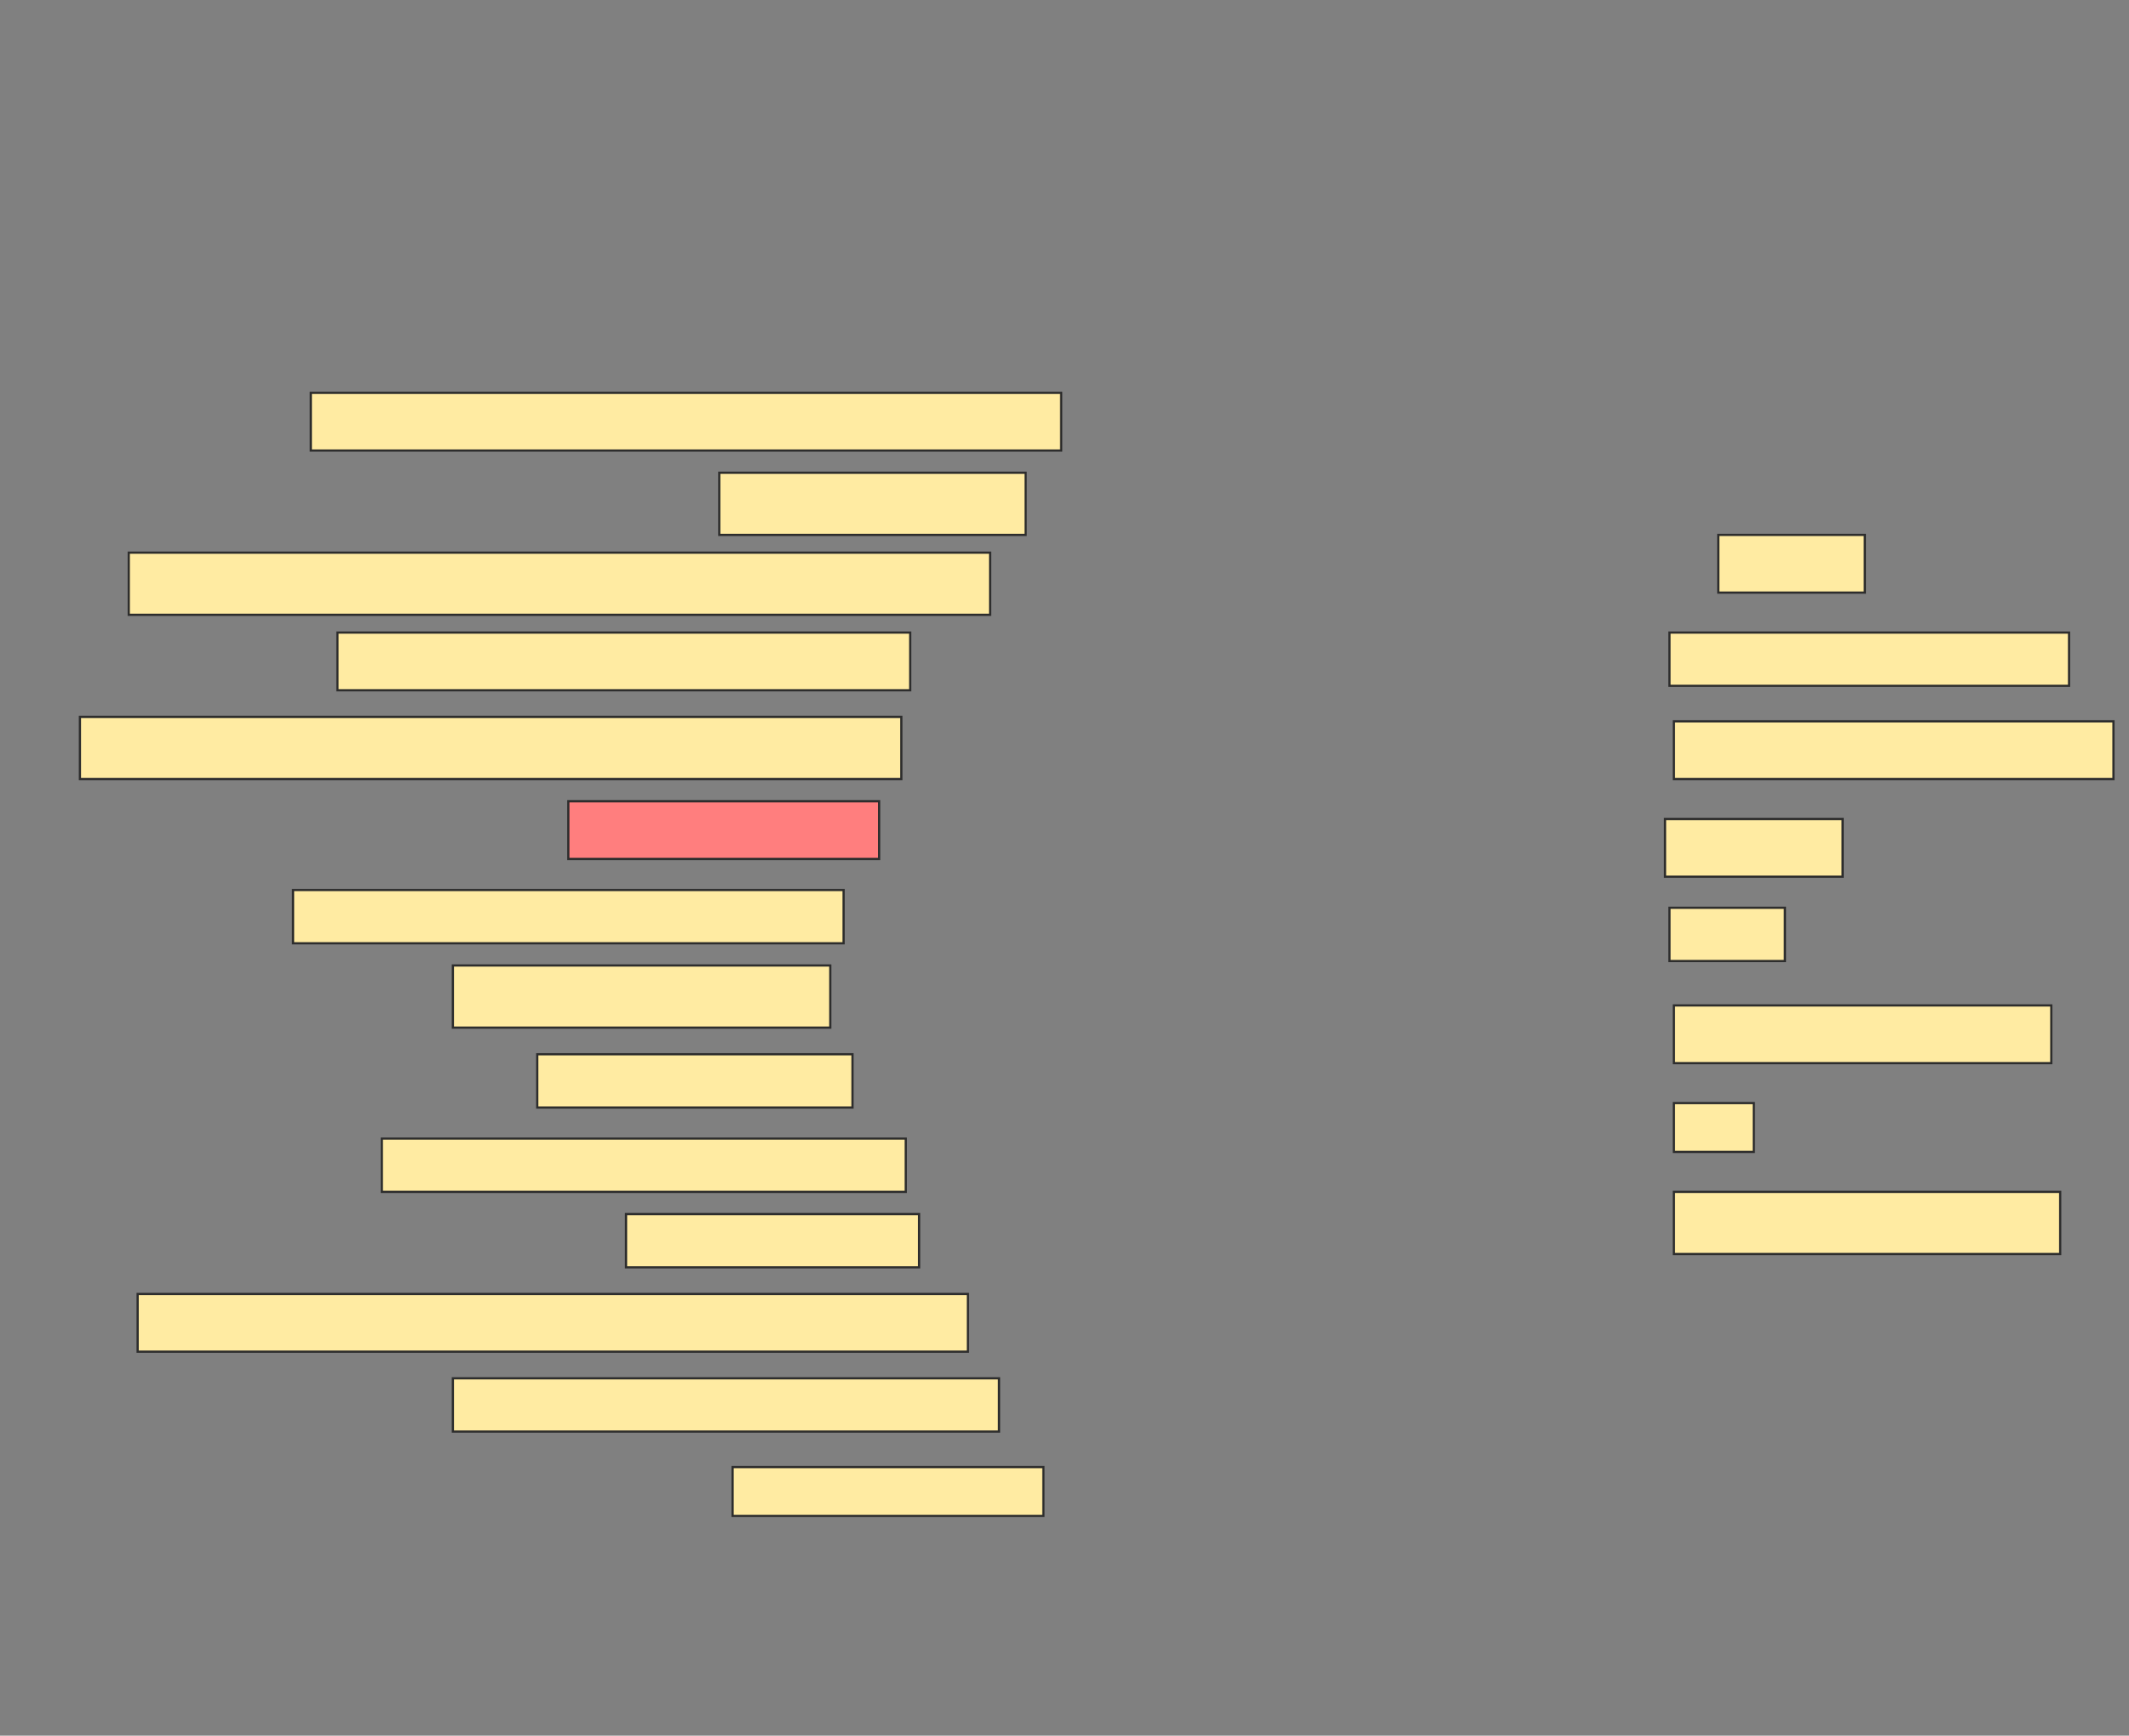 <svg height="782" width="959" xmlns="http://www.w3.org/2000/svg">
 <rect width="100%" height="100%" fill="#808080" stroke="none"/>
 <!-- Created with Image Occlusion Enhanced -->
 <g>
  <title>Labels</title>
 </g>
 <g>
  <title>Masks</title>
  <rect fill="#FFEBA2" height="26" id="7ec8f4b7de3942f8b148990d784acdeb-ao-1" stroke="#2D2D2D" width="338" x="140" y="177"/>
  <rect fill="#FFEBA2" height="28" id="7ec8f4b7de3942f8b148990d784acdeb-ao-2" stroke="#2D2D2D" width="138" x="324" y="213"/>
  <rect fill="#FFEBA2" height="26" id="7ec8f4b7de3942f8b148990d784acdeb-ao-3" stroke="#2D2D2D" width="66" x="774" y="241"/>
  <rect fill="#FFEBA2" height="28" id="7ec8f4b7de3942f8b148990d784acdeb-ao-4" stroke="#2D2D2D" width="388" x="58" y="249"/>
  <rect fill="#FFEBA2" height="26" id="7ec8f4b7de3942f8b148990d784acdeb-ao-5" stroke="#2D2D2D" width="258" x="152" y="285"/>
  <rect fill="#FFEBA2" height="24" id="7ec8f4b7de3942f8b148990d784acdeb-ao-6" stroke="#2D2D2D" width="180" x="752" y="285"/>
  <rect fill="#FFEBA2" height="28" id="7ec8f4b7de3942f8b148990d784acdeb-ao-7" stroke="#2D2D2D" width="370" x="36" y="323"/>
  <rect fill="#FFEBA2" height="26" id="7ec8f4b7de3942f8b148990d784acdeb-ao-8" stroke="#2D2D2D" width="198" x="754" y="325"/>
  <rect class="qshape" fill="#FF7E7E" height="26" id="7ec8f4b7de3942f8b148990d784acdeb-ao-9" stroke="#2D2D2D" width="140" x="256" y="361"/>
  <rect fill="#FFEBA2" height="26" id="7ec8f4b7de3942f8b148990d784acdeb-ao-10" stroke="#2D2D2D" width="80" x="750" y="369"/>
  <rect fill="#FFEBA2" height="24" id="7ec8f4b7de3942f8b148990d784acdeb-ao-11" stroke="#2D2D2D" width="248" x="132" y="401"/>
  <rect fill="#FFEBA2" height="24" id="7ec8f4b7de3942f8b148990d784acdeb-ao-12" stroke="#2D2D2D" width="52" x="752" y="409"/>
  <rect fill="#FFEBA2" height="28" id="7ec8f4b7de3942f8b148990d784acdeb-ao-13" stroke="#2D2D2D" width="170" x="204" y="435"/>
  <rect fill="#FFEBA2" height="26" id="7ec8f4b7de3942f8b148990d784acdeb-ao-14" stroke="#2D2D2D" width="170" x="754" y="453"/>
  <rect fill="#FFEBA2" height="24" id="7ec8f4b7de3942f8b148990d784acdeb-ao-15" stroke="#2D2D2D" width="142" x="242" y="475"/>
  <rect fill="#FFEBA2" height="24" id="7ec8f4b7de3942f8b148990d784acdeb-ao-16" stroke="#2D2D2D" width="236" x="172" y="513"/>
  <rect fill="#FFEBA2" height="22" id="7ec8f4b7de3942f8b148990d784acdeb-ao-17" stroke="#2D2D2D" width="36" x="754" y="497"/>
  <rect fill="#FFEBA2" height="24" id="7ec8f4b7de3942f8b148990d784acdeb-ao-18" stroke="#2D2D2D" width="132" x="282" y="547"/>
  <rect fill="#FFEBA2" height="28" id="7ec8f4b7de3942f8b148990d784acdeb-ao-19" stroke="#2D2D2D" width="174" x="754" y="537"/>
  <rect fill="#FFEBA2" height="26" id="7ec8f4b7de3942f8b148990d784acdeb-ao-20" stroke="#2D2D2D" stroke-dasharray="null" stroke-linecap="null" stroke-linejoin="null" width="374" x="62" y="583"/>
  <rect fill="#FFEBA2" height="24" id="7ec8f4b7de3942f8b148990d784acdeb-ao-21" stroke="#2D2D2D" stroke-dasharray="null" stroke-linecap="null" stroke-linejoin="null" width="246" x="204" y="621"/>
  <rect fill="#FFEBA2" height="22" id="7ec8f4b7de3942f8b148990d784acdeb-ao-22" stroke="#2D2D2D" stroke-dasharray="null" stroke-linecap="null" stroke-linejoin="null" width="140" x="330" y="661"/>
 </g>
</svg>